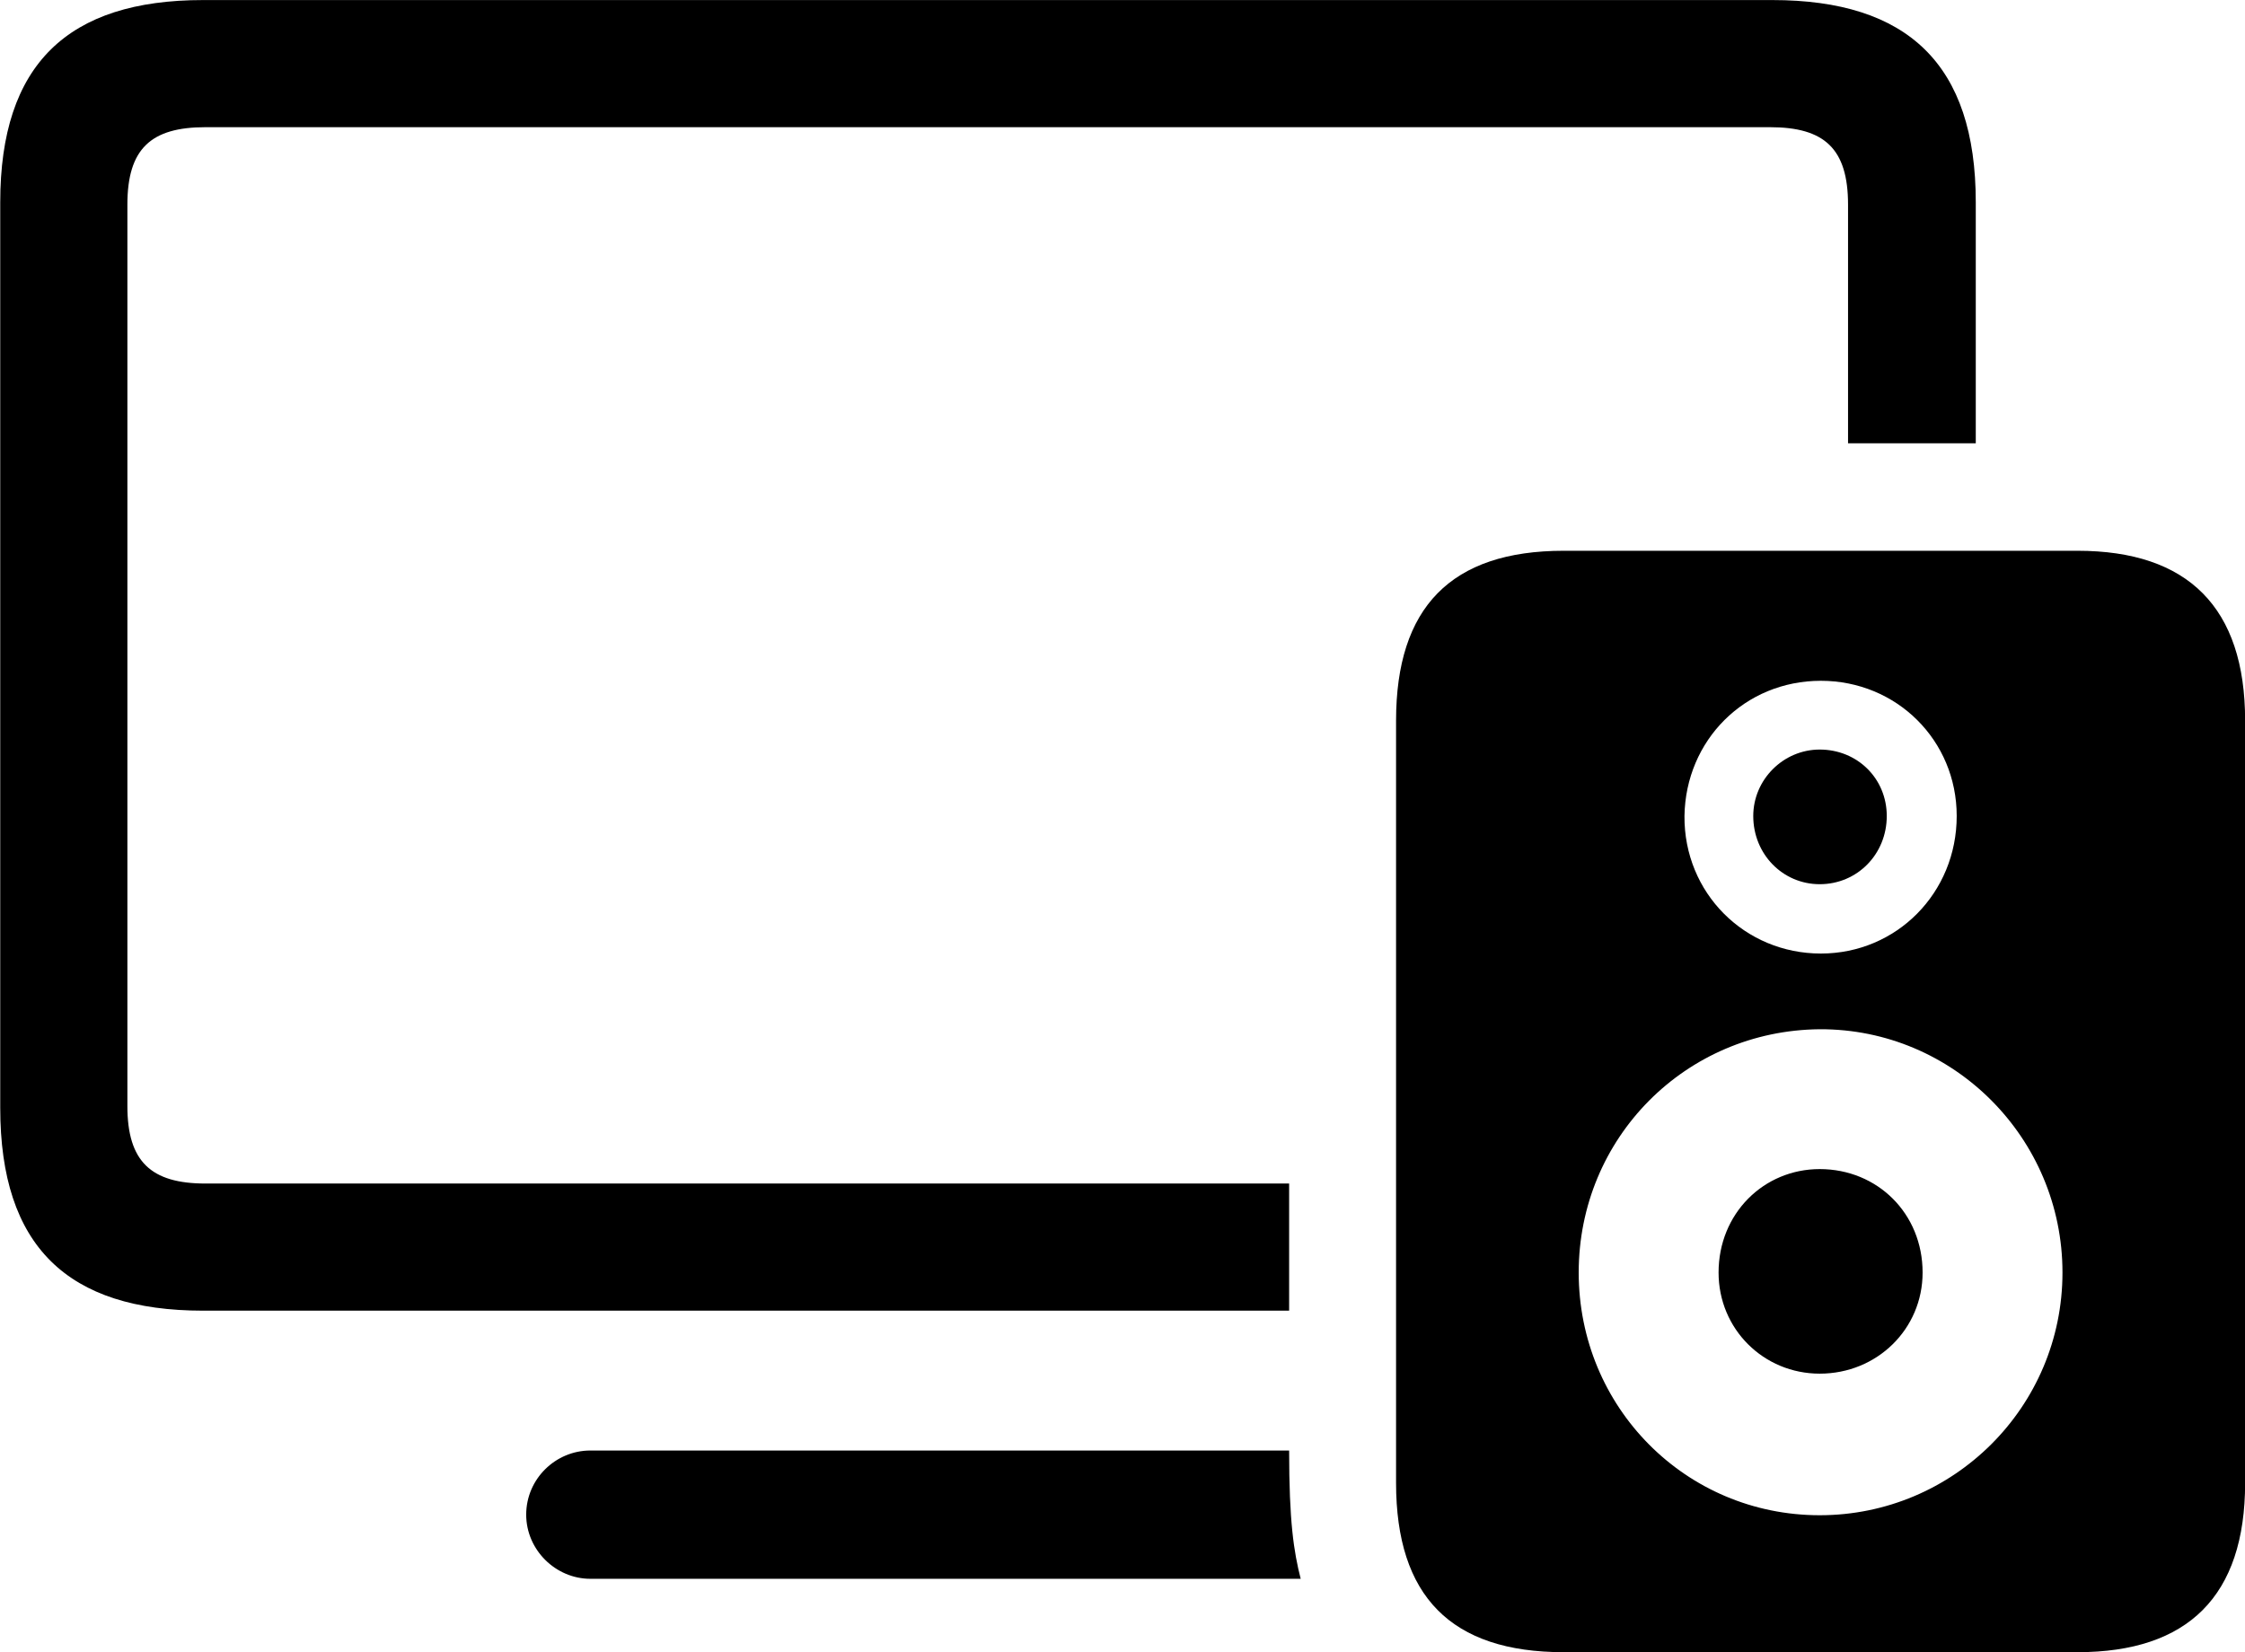 
<svg
    viewBox="0 0 38.842 28.588"
    xmlns="http://www.w3.org/2000/svg"
>
    <path
        fill="inherit"
        d="M3.514 22.681H22.304V20.481H3.554C2.614 20.481 2.204 20.101 2.204 19.141V3.541C2.204 2.571 2.614 2.201 3.554 2.201H30.624C31.564 2.201 31.974 2.571 31.974 3.541V7.671H34.184V3.501C34.184 1.111 33.004 0.001 30.664 0.001H3.514C1.174 0.001 0.004 1.111 0.004 3.501V19.171C0.004 21.571 1.174 22.681 3.514 22.681ZM27.054 28.591H35.944C37.854 28.591 38.844 27.621 38.844 25.661V12.471C38.844 10.511 37.854 9.531 35.944 9.531H27.054C25.104 9.531 24.154 10.511 24.154 12.471V25.661C24.154 27.621 25.104 28.591 27.054 28.591ZM31.504 16.501C30.184 16.501 29.134 15.451 29.144 14.121C29.164 12.811 30.184 11.781 31.504 11.781C32.814 11.781 33.854 12.811 33.854 14.121C33.854 15.451 32.814 16.501 31.504 16.501ZM31.484 15.301C32.134 15.301 32.644 14.781 32.644 14.121C32.644 13.471 32.134 12.971 31.484 12.971C30.854 12.971 30.334 13.491 30.334 14.121C30.334 14.781 30.844 15.301 31.484 15.301ZM31.484 26.221C29.164 26.221 27.314 24.351 27.314 22.021C27.314 19.691 29.164 17.831 31.484 17.811C33.794 17.801 35.684 19.691 35.684 22.021C35.684 24.351 33.794 26.221 31.484 26.221ZM31.484 23.771C32.474 23.771 33.264 23.001 33.264 22.021C33.264 21.001 32.484 20.231 31.484 20.231C30.514 20.231 29.734 21.001 29.734 22.021C29.734 23.001 30.514 23.771 31.484 23.771ZM10.214 27.321H22.504C22.384 26.851 22.304 26.331 22.304 25.101H10.214C9.614 25.101 9.104 25.591 9.104 26.211C9.104 26.821 9.614 27.321 10.214 27.321Z"
        fillRule="evenodd"
        clipRule="evenodd"
    />
</svg>
        